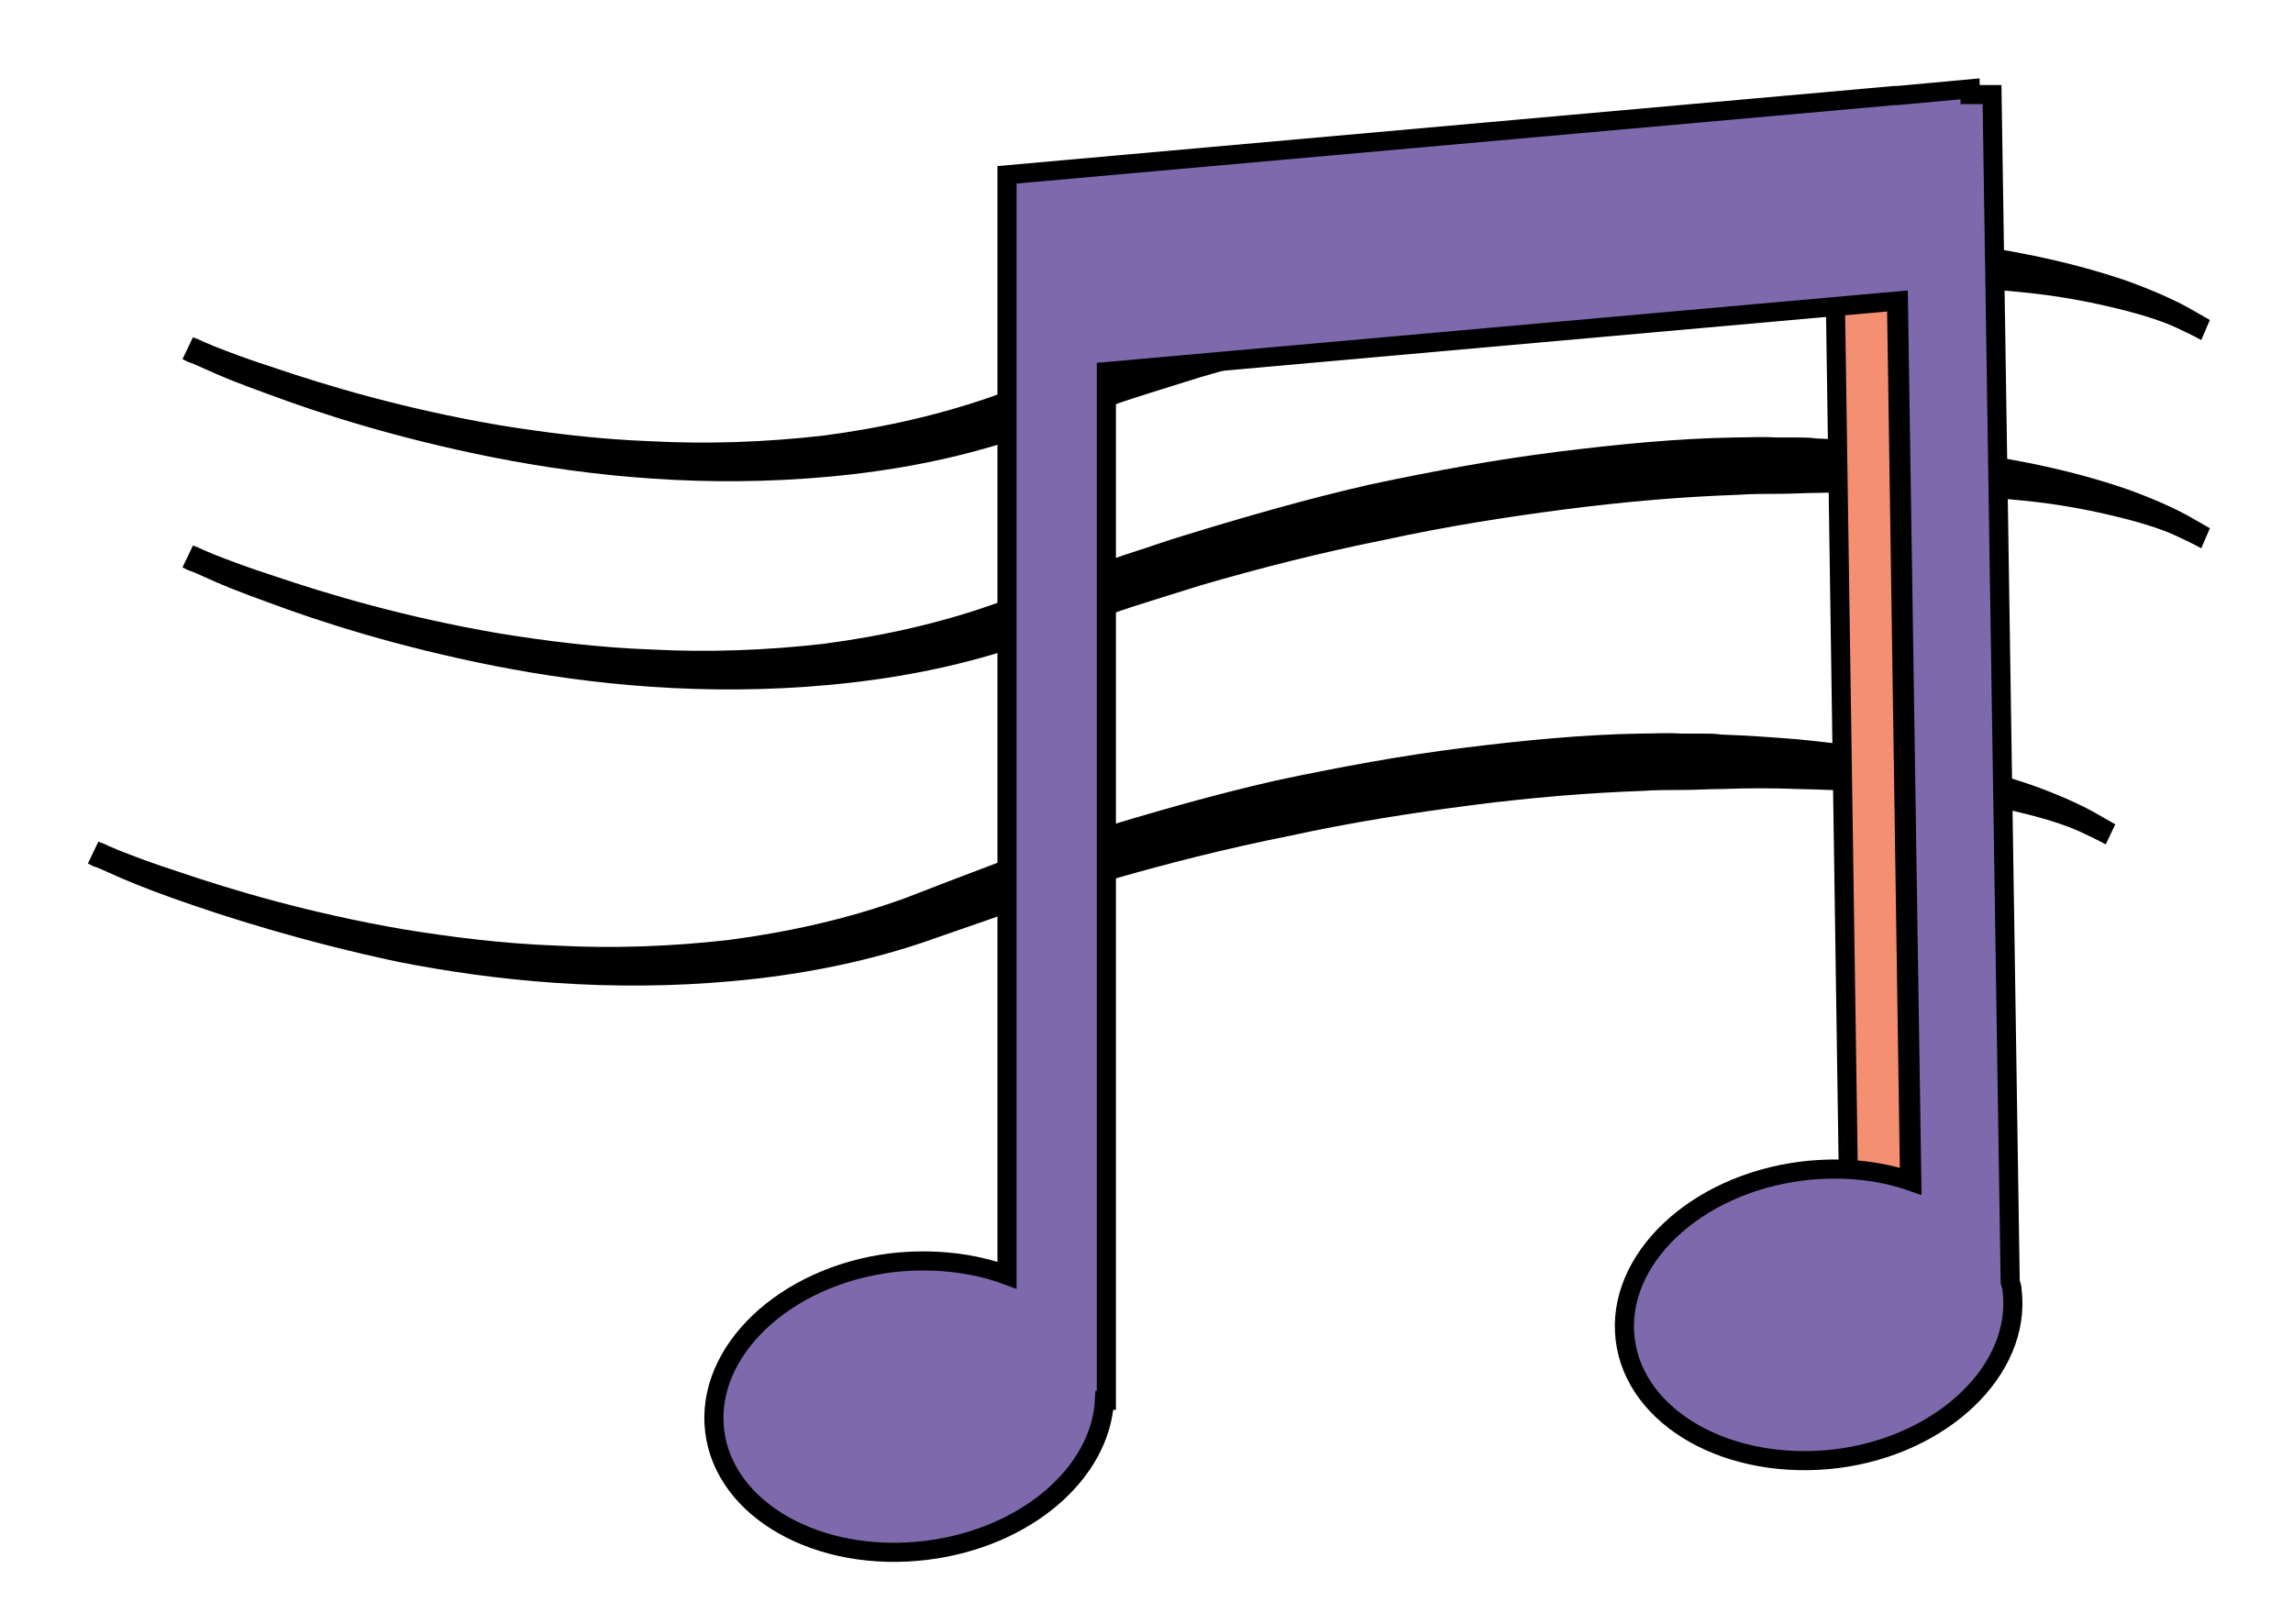 <?xml version="1.0" encoding="utf-8"?>
<!-- Generator: Adobe Illustrator 18.0.0, SVG Export Plug-In . SVG Version: 6.00 Build 0)  -->
<!DOCTYPE svg PUBLIC "-//W3C//DTD SVG 1.1//EN" "http://www.w3.org/Graphics/SVG/1.1/DTD/svg11.dtd">
<svg version="1.1" id="Layer_1" xmlns="http://www.w3.org/2000/svg" xmlns:xlink="http://www.w3.org/1999/xlink" x="0px" y="0px"
	 viewBox="0 0 240 170" enable-background="new 0 0 240 170" xml:space="preserve">
<g>
	<path d="M220.4,88.4c0,0-0.7-0.4-2.2-1.1c-1.4-0.7-3.4-1.4-6.2-2.1c-2.8-0.7-6.2-1.4-10.3-1.8c-4-0.4-8.6-0.7-13.6-0.8
		c-2.5-0.1-5.1-0.1-7.8,0c-1.4,0-2.8,0.1-4.2,0.1c-1.3,0-2.8,0-4.2,0.1c-5.7,0.2-11.7,0.7-17.9,1.5c-6.2,0.8-12.6,1.8-19,3.2
		c-6.5,1.3-12.9,2.9-19.4,4.8c-1.6,0.5-3.2,1-4.8,1.5c-1.6,0.5-3.2,1-4.8,1.6c-3.2,1.1-6.3,2.2-9.5,3.3c-6.6,2.2-13.2,3.4-19.7,4
		c-6.5,0.6-12.7,0.6-18.6,0.2c-5.9-0.4-11.4-1.2-16.5-2.2C31.8,98.6,23.6,96,18,94c-2.8-1-5-1.9-6.5-2.6c-0.7-0.3-1.3-0.6-1.7-0.7
		c-0.4-0.2-0.6-0.3-0.6-0.3l1.1-2.3c0,0,0.2,0.1,0.5,0.2c0.4,0.2,0.9,0.4,1.6,0.7c1.5,0.6,3.6,1.4,6.4,2.3c5.6,1.9,13.6,4.3,23.5,6
		c4.9,0.8,10.4,1.5,16.1,1.7c5.7,0.3,11.8,0.1,17.9-0.6c6.1-0.8,12.5-2.2,18.5-4.4c3.1-1.2,6.2-2.4,9.4-3.6c1.6-0.6,3.2-1.2,4.8-1.7
		c1.6-0.5,3.2-1.1,4.9-1.6c6.5-2,13.1-3.9,19.7-5.4c6.6-1.4,13.1-2.6,19.5-3.4c6.4-0.8,12.6-1.4,18.5-1.5c1.5,0,2.9-0.1,4.4,0
		c0.7,0,1.4,0,2.1,0c0.7,0,1.4,0,2.1,0.1c2.8,0.1,5.5,0.3,8,0.5c5.1,0.5,9.8,1.2,13.9,2c4.1,0.8,7.7,1.8,10.6,2.8
		c2.8,1,5.2,2.1,6.6,2.9c1.4,0.8,2.1,1.2,2.1,1.2L220.4,88.4z"/>
</g>
<g>
	<path d="M230.4,57.4c0,0-0.7-0.4-2.2-1.1c-1.4-0.7-3.4-1.4-6.2-2.1c-2.8-0.7-6.2-1.4-10.3-1.8c-4-0.4-8.6-0.7-13.6-0.8
		c-2.5-0.1-5.1-0.1-7.8,0c-1.4,0-2.8,0.1-4.2,0.1c-1.3,0-2.8,0-4.2,0.1c-5.7,0.2-11.7,0.7-17.9,1.5c-6.2,0.8-12.6,1.8-19,3.2
		c-6.5,1.3-12.9,2.9-19.4,4.8c-1.6,0.5-3.2,1-4.8,1.5c-1.6,0.5-3.2,1-4.8,1.6c-3.2,1.1-6.3,2.2-9.5,3.3c-6.6,2.2-13.2,3.4-19.7,4
		c-6.5,0.6-12.7,0.6-18.6,0.2c-5.9-0.4-11.4-1.2-16.5-2.2c-10.1-2-18.2-4.6-23.8-6.7c-2.8-1-5-1.9-6.5-2.6c-0.7-0.3-1.3-0.6-1.7-0.7
		c-0.4-0.2-0.6-0.3-0.6-0.3l1.1-2.3c0,0,0.2,0.1,0.5,0.2c0.4,0.2,0.9,0.4,1.6,0.7c1.5,0.6,3.6,1.4,6.4,2.3c5.6,1.9,13.6,4.3,23.5,6
		c4.9,0.8,10.4,1.5,16.1,1.7c5.7,0.3,11.8,0.1,17.9-0.6c6.1-0.8,12.5-2.2,18.5-4.4c3.1-1.2,6.2-2.4,9.4-3.6c1.6-0.6,3.2-1.2,4.8-1.7
		c1.6-0.5,3.2-1.1,4.9-1.6c6.5-2,13.1-3.9,19.7-5.4c6.6-1.4,13.1-2.6,19.5-3.4c6.4-0.8,12.6-1.4,18.5-1.5c1.5,0,2.9-0.1,4.4,0
		c0.7,0,1.4,0,2.1,0c0.7,0,1.4,0,2.1,0.1c2.8,0.1,5.5,0.3,8,0.5c5.1,0.5,9.8,1.2,13.9,2c4.1,0.8,7.7,1.8,10.6,2.8
		c2.8,1,5.2,2.1,6.6,2.9c1.4,0.8,2.1,1.2,2.1,1.2L230.4,57.4z"/>
</g>
<g>
	<path d="M230.4,35.6c0,0-0.7-0.4-2.2-1.1c-1.4-0.7-3.4-1.4-6.2-2.1c-2.8-0.7-6.2-1.4-10.3-1.8c-4-0.4-8.6-0.7-13.6-0.8
		c-2.5-0.1-5.1-0.1-7.8,0c-1.4,0-2.8,0.1-4.2,0.1c-1.3,0-2.8,0-4.2,0.1c-5.7,0.2-11.7,0.7-17.9,1.5c-6.2,0.8-12.6,1.8-19,3.2
		c-6.5,1.3-12.9,2.9-19.4,4.8c-1.6,0.5-3.2,1-4.8,1.5c-1.6,0.5-3.2,1-4.8,1.6c-3.2,1.1-6.3,2.2-9.5,3.3c-6.6,2.2-13.2,3.4-19.7,4
		c-6.5,0.6-12.7,0.6-18.6,0.2c-5.9-0.4-11.4-1.2-16.5-2.2c-10.1-2-18.2-4.6-23.8-6.7c-2.8-1-5-1.9-6.5-2.6c-0.7-0.3-1.3-0.6-1.7-0.7
		c-0.4-0.2-0.6-0.3-0.6-0.3l1.1-2.3c0,0,0.2,0.1,0.5,0.2c0.4,0.2,0.9,0.4,1.6,0.7c1.5,0.6,3.6,1.4,6.4,2.3c5.6,1.9,13.6,4.3,23.5,6
		c4.9,0.8,10.4,1.5,16.1,1.7c5.7,0.3,11.8,0.1,17.9-0.6c6.1-0.8,12.5-2.2,18.5-4.4c3.1-1.2,6.2-2.4,9.4-3.6c1.6-0.6,3.2-1.2,4.8-1.7
		c1.6-0.5,3.2-1.1,4.9-1.6c6.5-2,13.1-3.9,19.7-5.4c6.6-1.4,13.1-2.6,19.5-3.4c6.4-0.8,12.6-1.4,18.5-1.5c1.5,0,2.9-0.1,4.4,0
		c0.7,0,1.4,0,2.1,0c0.7,0,1.4,0,2.1,0.1c2.8,0.1,5.5,0.3,8,0.5c5.1,0.5,9.8,1.2,13.9,2c4.1,0.8,7.7,1.8,10.6,2.8
		c2.8,1,5.2,2.1,6.6,2.9c1.4,0.8,2.1,1.2,2.1,1.2L230.4,35.6z"/>
</g>
<polygon fill="#F58F72" stroke="#000000" stroke-width="2" stroke-miterlimit="10" points="198.2,11 202.2,10.9 202.2,10.8 
	191.8,11 193.7,139.3 200.1,139.2 "/>
<path fill="#7E69AD" stroke="#000000" stroke-width="2" stroke-miterlimit="10" d="M210.6,135.1c0-0.3-0.1-0.6-0.2-0.9L208.5,9.9
	l-2.3,0l0-0.6l-7.6,0.7l-0.3,0l0,0l-92.9,8.3v115.2c-3.5-1.3-7.7-1.8-12.1-1.3c-11.2,1.4-19.5,9.3-18.5,17.6
	c1,8.3,10.9,13.9,22.2,12.5c10.4-1.3,18.2-8.1,18.6-15.7h0.2V38.9l82.9-7.4l1.4,92.2c-3.4-1.2-7.4-1.6-11.5-1.1
	c-11.2,1.4-19.5,9.3-18.5,17.6s10.9,13.9,22.2,12.5C203.3,151.3,211.6,143.4,210.6,135.1z"/>
</svg>
